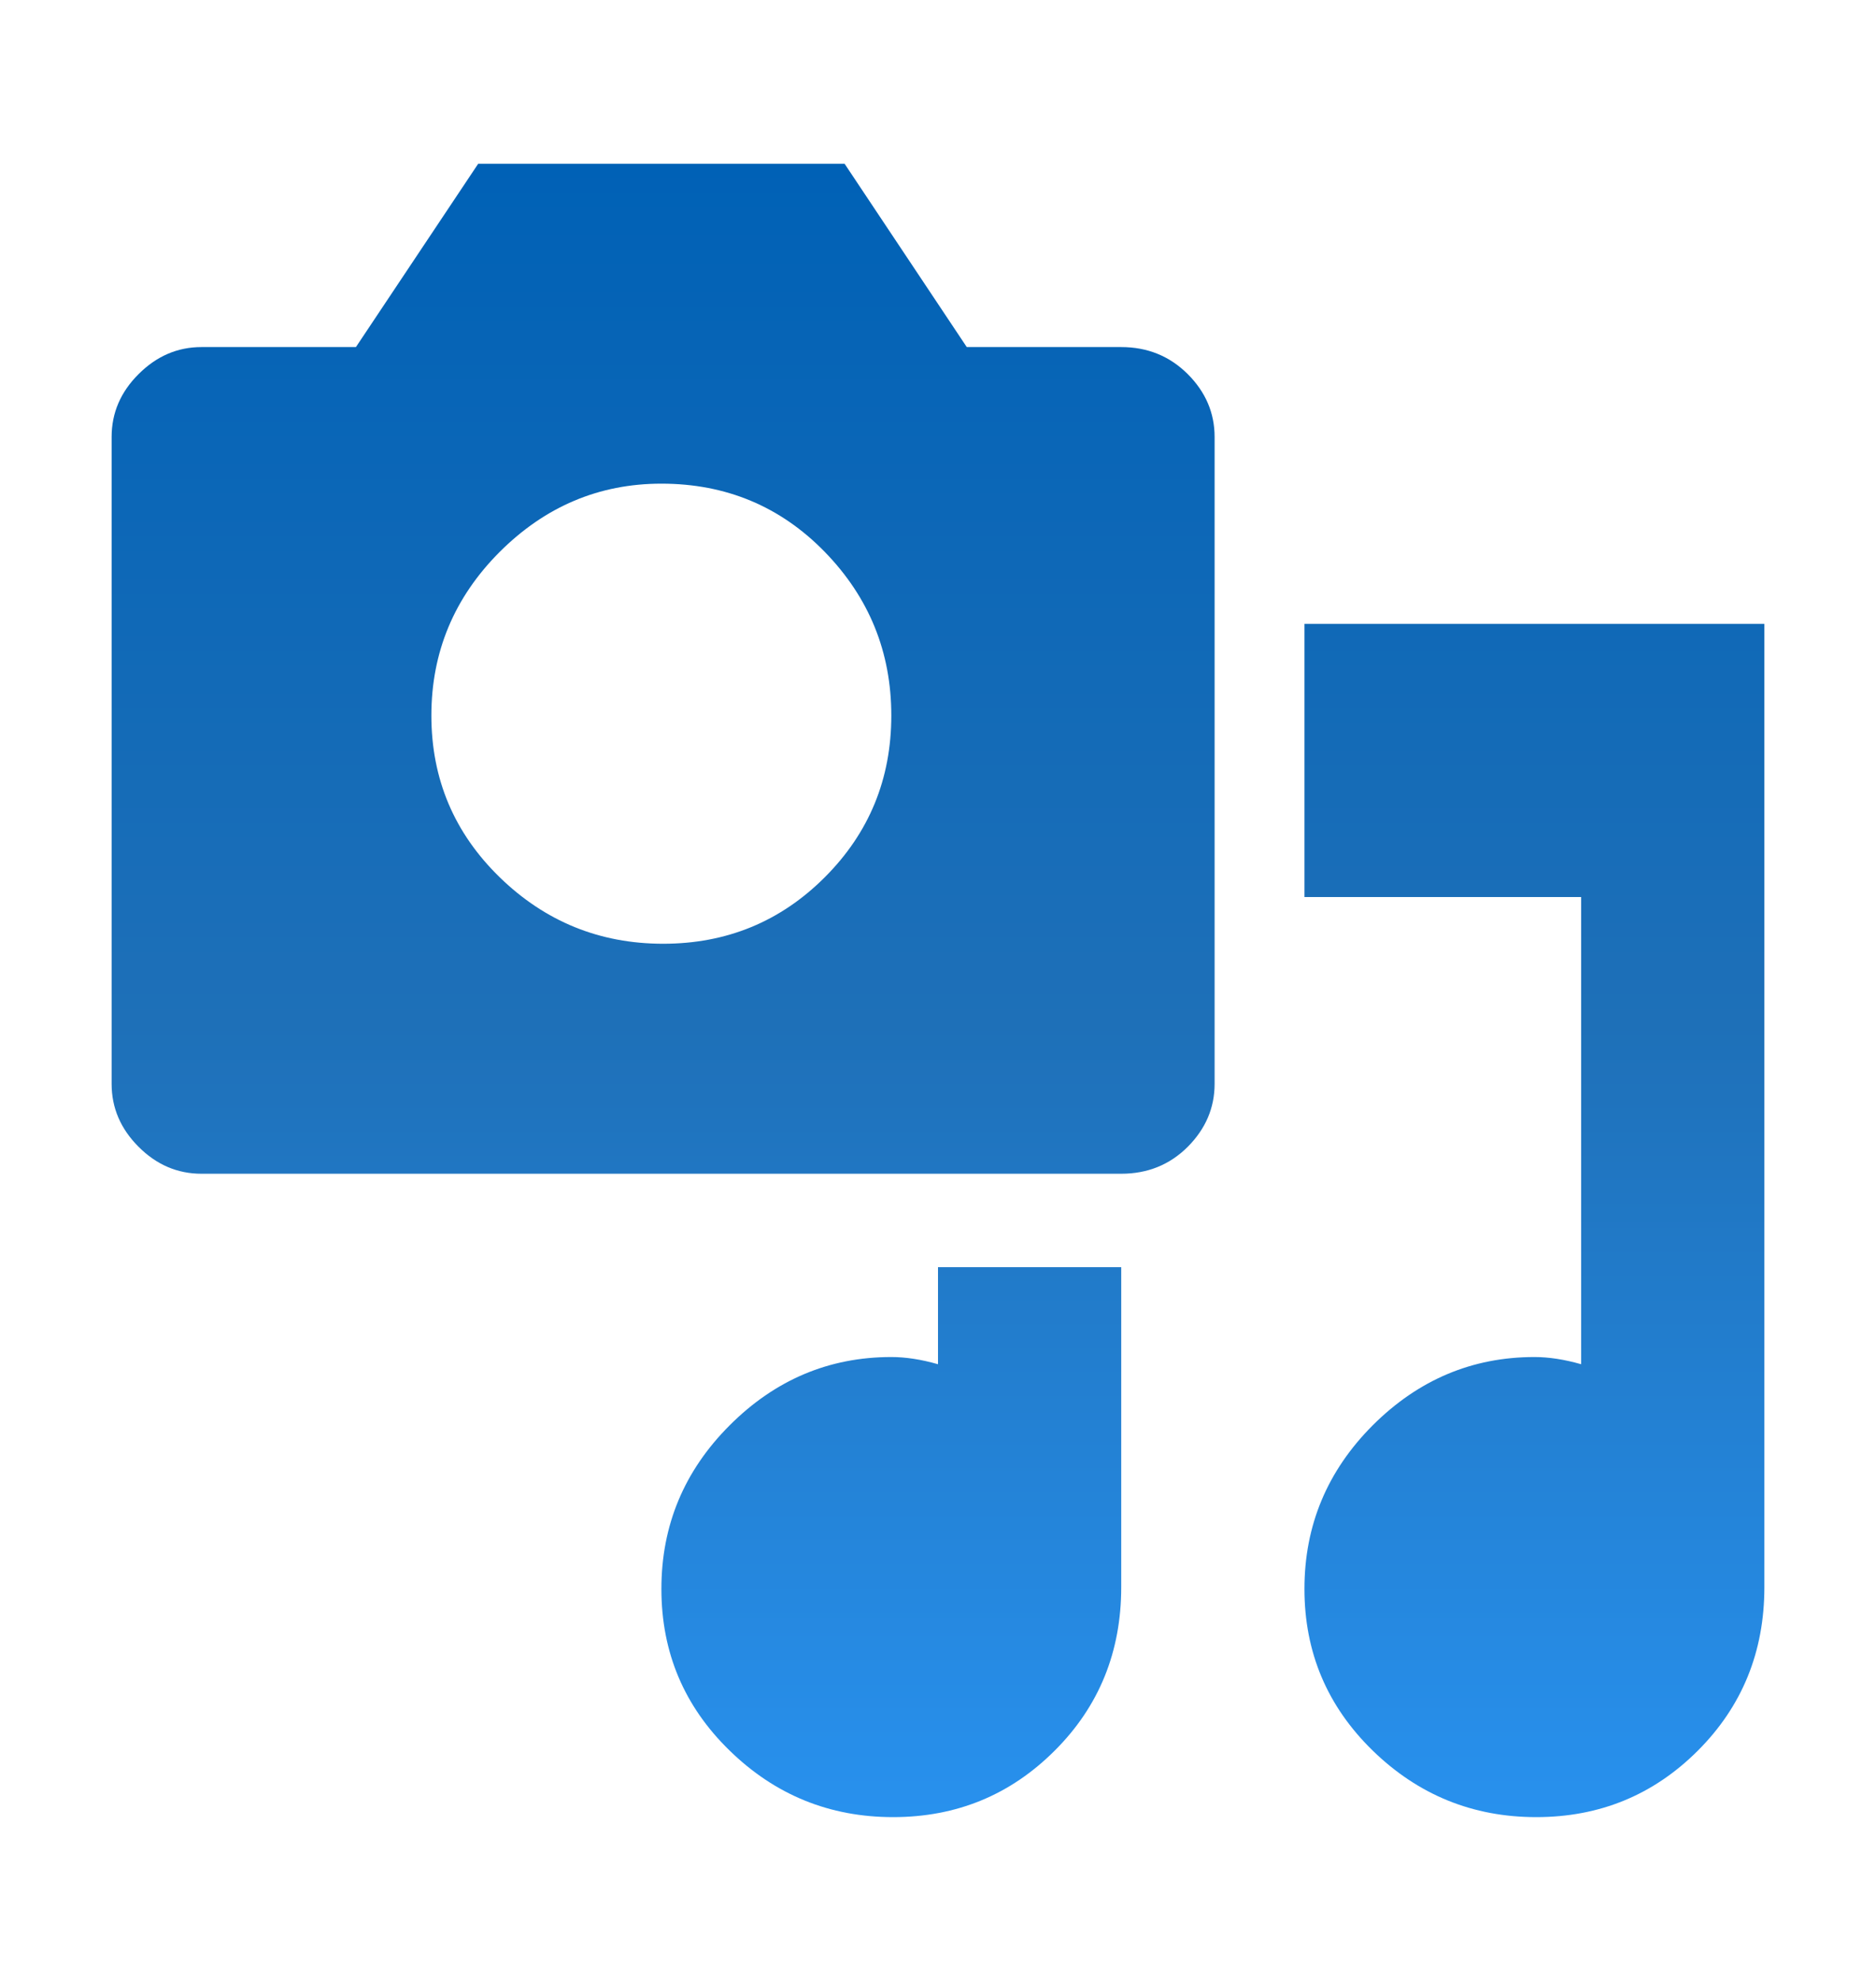 <svg width="18" height="19" viewBox="0 0 18 19" fill="none" xmlns="http://www.w3.org/2000/svg">
<path d="M11.654 10.396V4.191C11.654 3.961 11.568 3.76 11.396 3.588C11.223 3.416 11.011 3.329 10.758 3.329H9.276L8.104 1.571H4.588L3.415 3.329H1.933C1.703 3.329 1.502 3.416 1.33 3.588C1.157 3.76 1.071 3.961 1.071 4.191V10.396C1.071 10.626 1.157 10.827 1.33 11C1.502 11.172 1.703 11.258 1.933 11.258H10.758C11.011 11.258 11.223 11.172 11.396 11C11.568 10.827 11.654 10.626 11.654 10.396ZM6.346 4.639C6.966 4.639 7.489 4.858 7.914 5.294C8.339 5.731 8.552 6.254 8.552 6.863C8.552 7.472 8.339 7.989 7.914 8.414C7.489 8.839 6.972 9.052 6.363 9.052C5.754 9.052 5.231 8.839 4.794 8.414C4.358 7.989 4.139 7.472 4.139 6.863C4.139 6.254 4.358 5.731 4.794 5.294C5.231 4.858 5.748 4.639 6.346 4.639ZM12.516 5.984H16.929V15.223C16.929 15.843 16.716 16.366 16.291 16.791C15.866 17.216 15.349 17.429 14.74 17.429C14.131 17.429 13.608 17.216 13.171 16.791C12.735 16.366 12.516 15.849 12.516 15.24C12.516 14.631 12.735 14.108 13.171 13.671C13.608 13.235 14.125 13.016 14.723 13.016C14.86 13.016 15.01 13.039 15.171 13.085V8.604H12.516V5.984ZM9 13.085V12.154H10.758V15.223C10.758 15.843 10.546 16.366 10.12 16.791C9.695 17.216 9.178 17.429 8.569 17.429C7.96 17.429 7.437 17.216 7.001 16.791C6.564 16.366 6.346 15.849 6.346 15.24C6.346 14.631 6.564 14.108 7.001 13.671C7.437 13.235 7.954 13.016 8.552 13.016C8.69 13.016 8.839 13.039 9 13.085Z" fill="url(#paint0_linear_393_1056)"/>
<defs>
<linearGradient id="paint0_linear_393_1056" x1="9" y1="17.429" x2="9" y2="1.571" gradientUnits="userSpaceOnUse">
<stop stop-color="#2891EE"/>
<stop offset="0.48" stop-color="#1E70B8"/>
<stop offset="1" stop-color="#0061B6"/>
</linearGradient>
</defs>
</svg>
